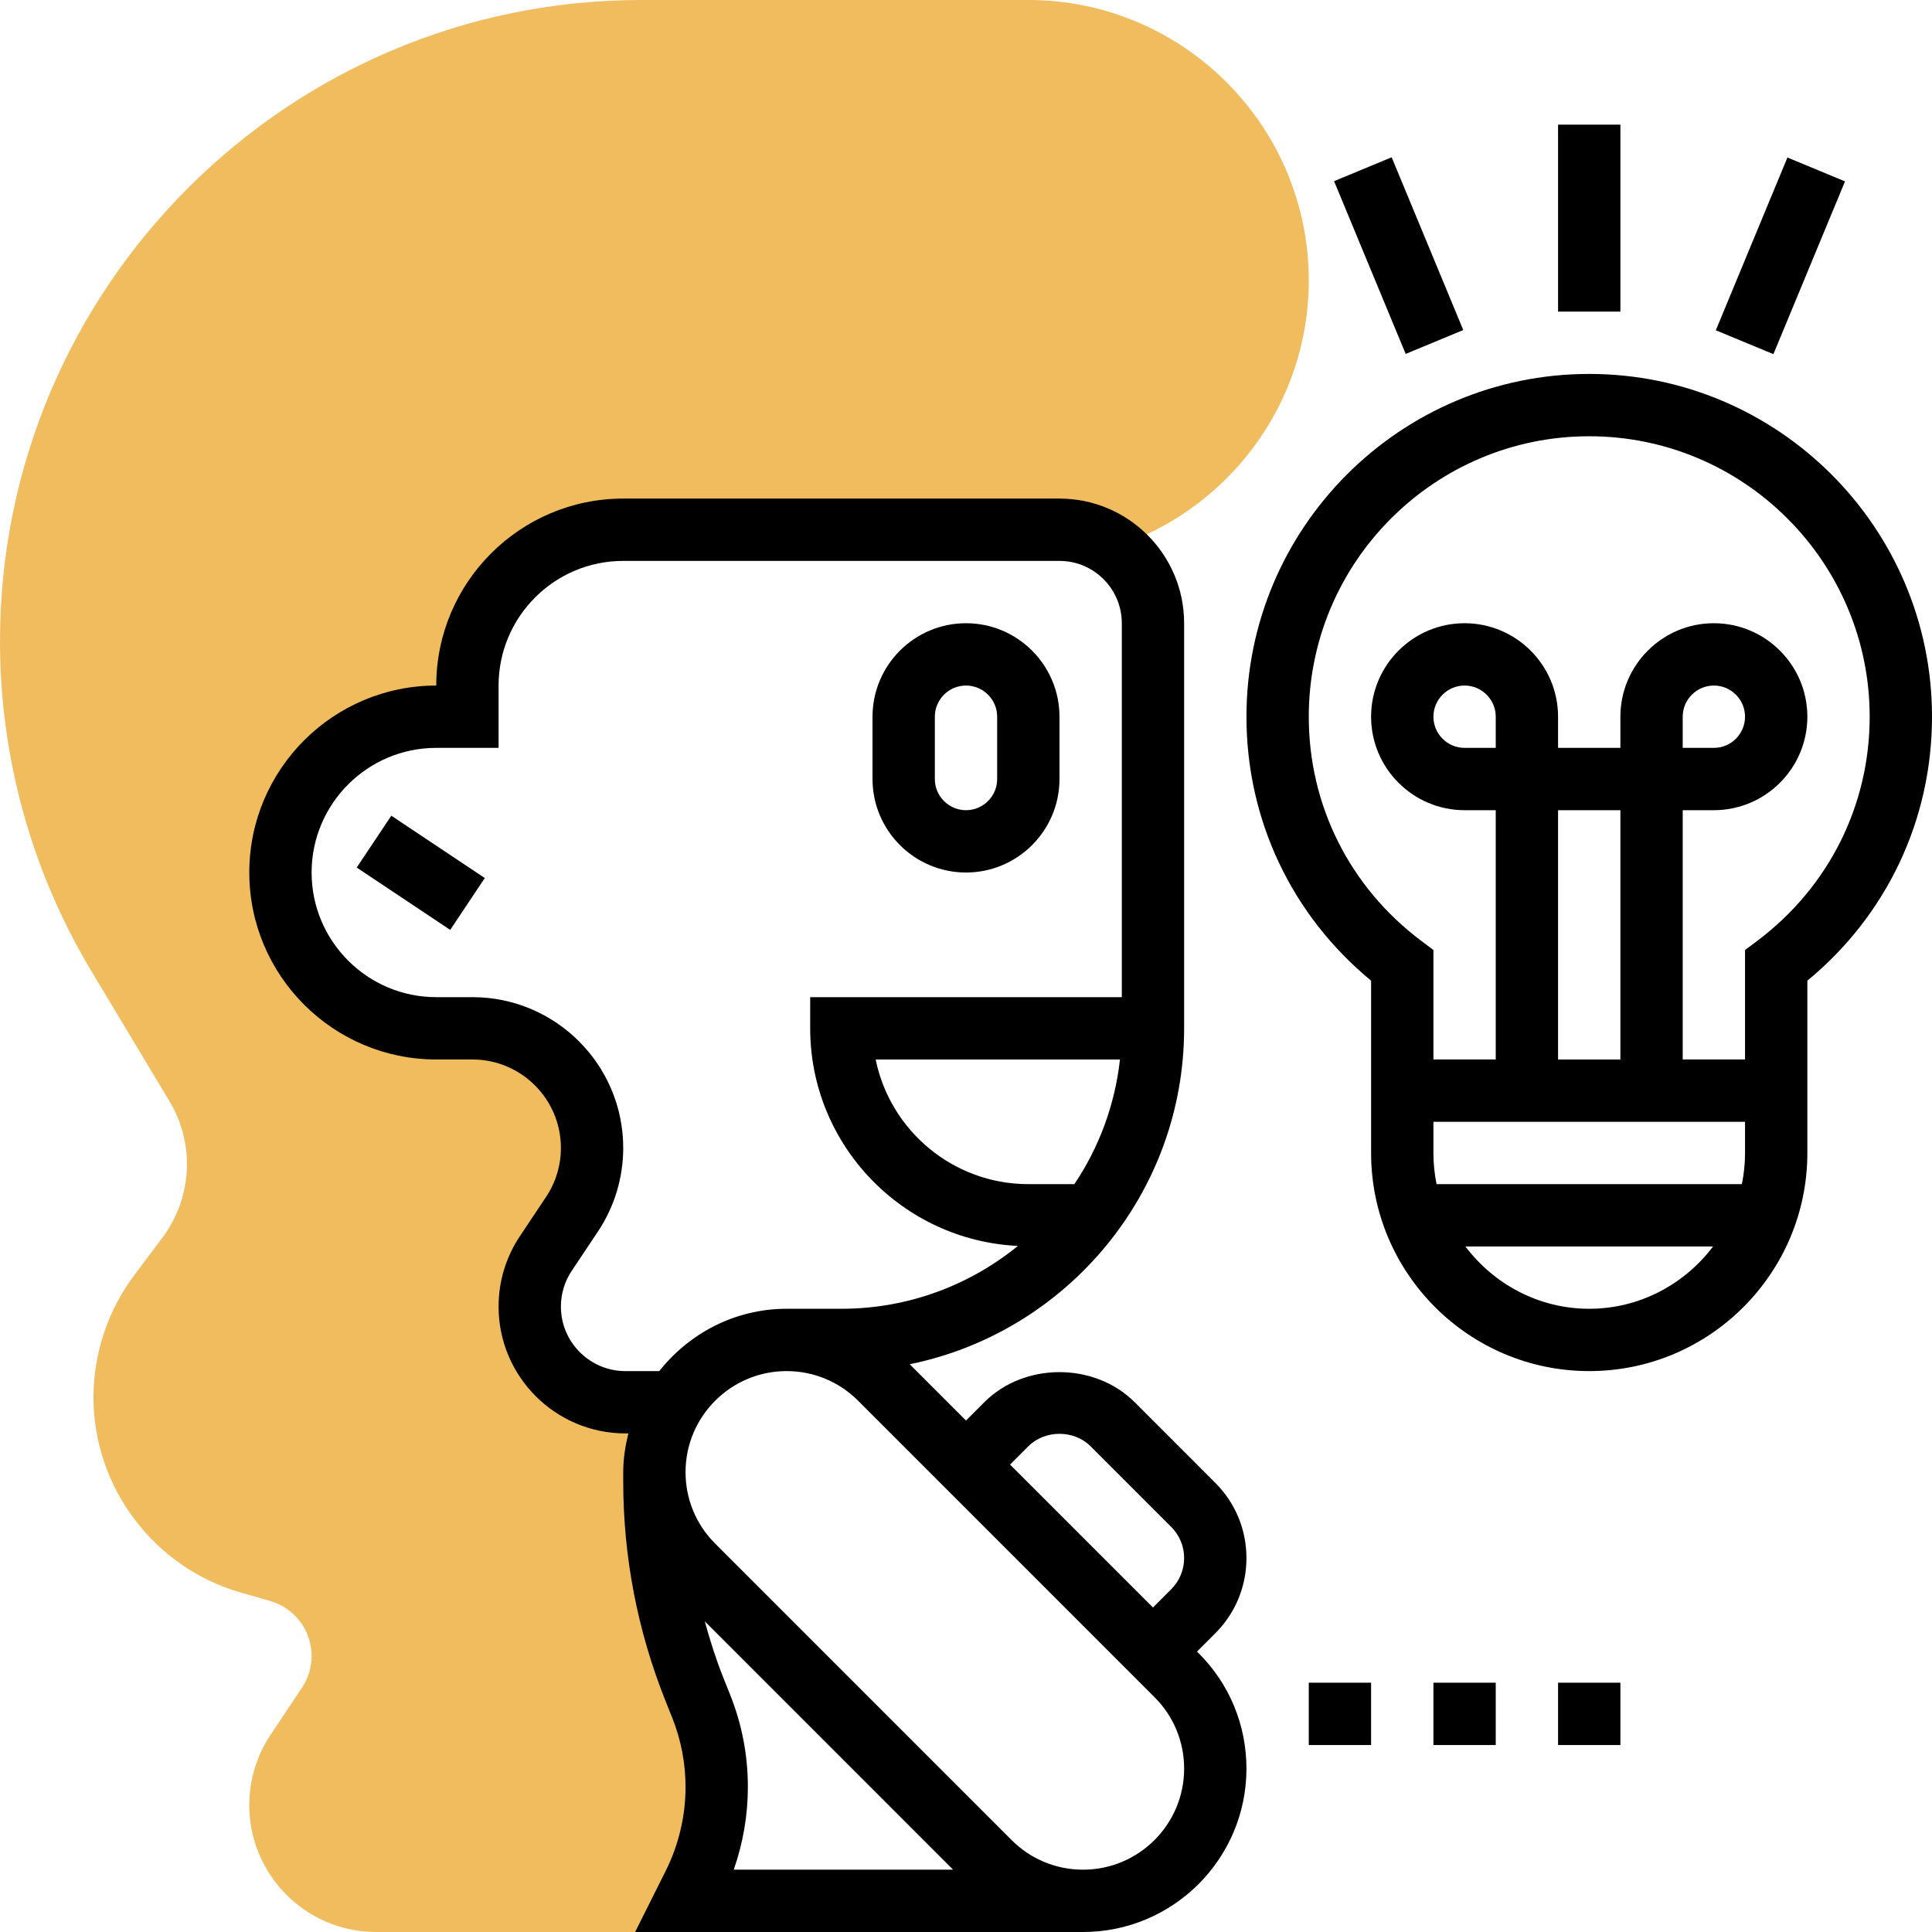 <svg id="_x33_0" enable-background="new 0 0 62 62" height="512" viewBox="0 0 62 62" width="512" xmlns="http://www.w3.org/2000/svg"><g><g><path d="m33 0h-12.423c-11.346 0-20.577 9.231-20.577 20.577 0 3.729 1.014 7.39 2.933 10.587l2.509 4.182c.365.609.558 1.306.558 2.015 0 .842-.278 1.677-.783 2.35l-.913 1.218c-.841 1.12-1.304 2.509-1.304 3.91 0 2.895 1.943 5.471 4.727 6.267l.94.269c.785.223 1.333.949 1.333 1.766 0 .364-.107.717-.309 1.02l-1.007 1.511c-.448.67-.684 1.45-.684 2.258 0 2.244 1.826 4.07 4.07 4.07h9.93v-1l.261-.522c.486-.972.739-2.044.739-3.13 0-.89-.17-1.773-.501-2.599l-.212-.53c-.85-2.127-1.287-4.396-1.287-6.685v-.291c0-.83.248-1.599.66-2.253l-.019.01h-1.57c-1.696 0-3.071-1.375-3.071-3.07 0-.606.179-1.199.516-1.703l.84-1.26c.42-.63.645-1.371.645-2.129-.001-2.12-1.719-3.838-3.839-3.838h-1.162c-2.761 0-5-2.239-5-5s2.239-5 5-5h1v-1c0-2.761 2.239-5 5-5h13 1c.651 0 1.249.212 1.74.564 3.625-1.163 6.26-4.558 6.26-8.564 0-4.962-4.038-9-9-9z" fill="#f0bc5e"/></g><g><path d="m51 12c-6.065 0-11 4.935-11 11 0 3.311 1.452 6.37 4 8.471v5.529c0 3.859 3.14 7 7 7s7-3.141 7-7v-5.529c2.548-2.101 4-5.161 4-8.471 0-6.065-4.935-11-11-11zm-3 12h-1c-.551 0-1-.449-1-1s.449-1 1-1 1 .449 1 1zm4 10h-2v-8h2zm4 2v1c0 .342-.035.677-.101 1h-9.798c-.066-.323-.101-.658-.101-1v-1zm-5 6c-1.627 0-3.061-.793-3.974-2h7.949c-.914 1.207-2.348 2-3.975 2zm5.399-11.812-.399.299v3.513h-2v-8h1c1.654 0 3-1.346 3-3s-1.346-3-3-3-3 1.346-3 3v1h-2v-1c0-1.654-1.346-3-3-3s-3 1.346-3 3 1.346 3 3 3h1v8h-2v-3.513l-.399-.3c-2.289-1.722-3.601-4.342-3.601-7.187 0-4.962 4.038-9 9-9s9 4.038 9 9c0 2.845-1.313 5.465-3.601 7.188zm-2.399-6.188v-1c0-.551.449-1 1-1s1 .449 1 1-.449 1-1 1z"/><path d="m50 4h2v6h-2z"/><path d="m54.123 7.218h6v2h-6z" transform="matrix(.383 -.924 .924 .383 27.664 57.844)"/><path d="m43.877 5.218h2v6h-2z" transform="matrix(.924 -.383 .383 .924 .271 17.797)"/><path d="m12.5 26.197h2v3.606h-2z" transform="matrix(.555 -.832 .832 .555 -17.286 23.701)"/><path d="m31 28c1.654 0 3-1.346 3-3v-2c0-1.654-1.346-3-3-3s-3 1.346-3 3v2c0 1.654 1.346 3 3 3zm-1-5c0-.551.449-1 1-1s1 .449 1 1v2c0 .551-.449 1-1 1s-1-.449-1-1z"/><path d="m40 50c0-.911-.355-1.769-1-2.414l-2.585-2.586c-1.289-1.289-3.541-1.289-4.829 0l-.586.586-1.806-1.806c5.018-1.021 8.806-5.466 8.806-10.78v-13c0-2.206-1.794-4-4-4h-14c-3.309 0-6 2.691-6 6-3.309 0-6 2.691-6 6s2.691 6 6 6h1.162c1.565 0 2.838 1.273 2.838 2.838 0 .562-.165 1.106-.477 1.574l-.839 1.259c-.448.671-.684 1.451-.684 2.259 0 2.244 1.826 4.07 4.07 4.07h.095c-.098.4-.165.812-.165 1.242v.291c0 2.429.458 4.803 1.359 7.057l.212.53c.284.712.429 1.461.429 2.228 0 .927-.219 1.854-.633 2.683l-.985 1.969h14.375c2.891 0 5.243-2.352 5.243-5.242 0-1.401-.545-2.718-1.536-3.707l-.05-.051.586-.586c.645-.645 1-1.503 1-2.414zm-7-12c-2.415 0-4.435-1.721-4.899-4h7.84c-.163 1.468-.678 2.831-1.463 4zm-12.93 6c-1.141 0-2.07-.929-2.07-2.07 0-.41.12-.808.348-1.148l.84-1.26c.531-.798.812-1.726.812-2.684 0-2.668-2.17-4.838-4.838-4.838h-1.162c-2.206 0-4-1.794-4-4s1.794-4 4-4h2v-2c0-2.206 1.794-4 4-4h14c1.103 0 2 .897 2 2v12h-10v1c0 3.747 2.962 6.808 6.667 6.983-1.549 1.259-3.52 2.017-5.667 2.017h-1.757c-1.661 0-3.126.791-4.087 2zm3.358 10.378-.212-.53c-.238-.596-.431-1.204-.599-1.818l7.968 7.97h-7.038c.298-.851.453-1.752.453-2.652 0-1.023-.192-2.022-.572-2.97zm11.329 5.622c-.866 0-1.68-.337-2.293-.949l-9.515-9.517c-.612-.611-.949-1.425-.949-2.292 0-1.788 1.455-3.242 3.243-3.242.866 0 1.68.337 2.293.949l9.515 9.517c.612.611.949 1.425.949 2.292 0 1.788-1.455 3.242-3.243 3.242zm-2.343-13 .586-.586c.533-.535 1.465-.535 2 0l2.585 2.586c.268.268.415.622.415 1s-.147.732-.414 1l-.586.586z"/><path d="m42 54h2v2h-2z"/><path d="m46 54h2v2h-2z"/><path d="m50 54h2v2h-2z"/></g></g></svg>